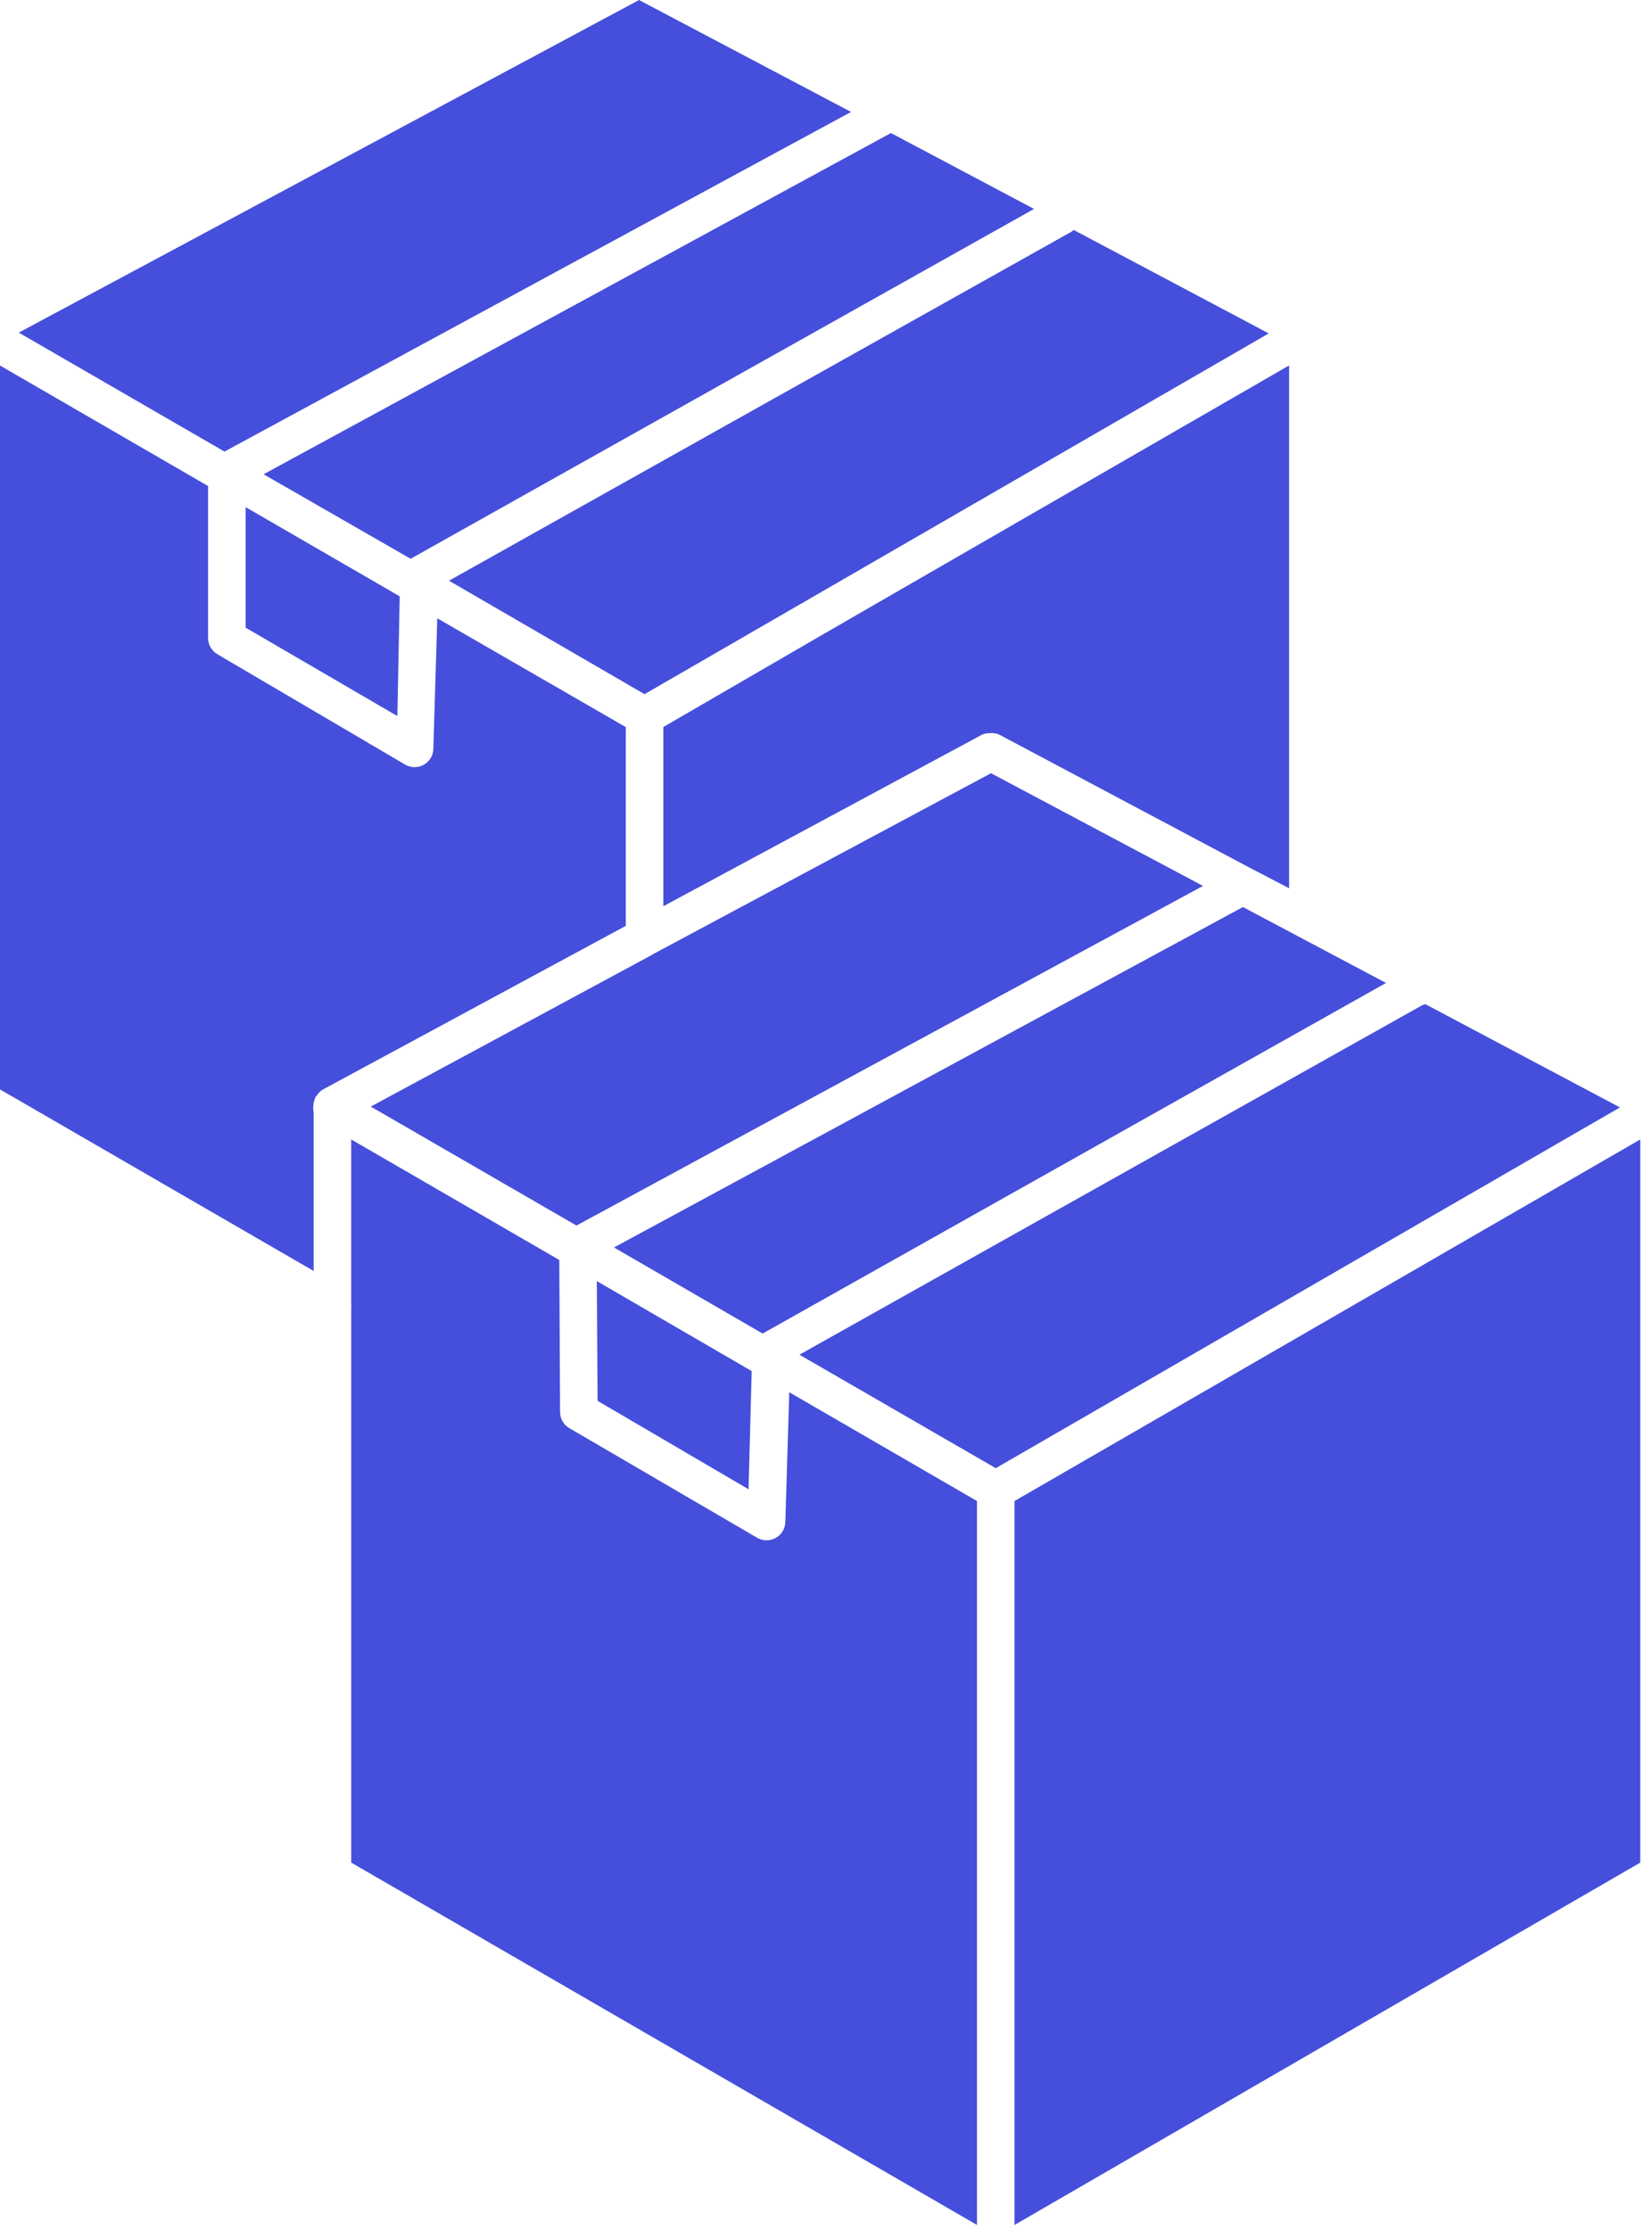 <svg width="83" height="112" viewBox="0 0 83 112" fill="none" xmlns="http://www.w3.org/2000/svg">
<path d="M32.108 0L0.944 16.703L11.279 22.677L42.758 5.621L32.107 0.002L32.108 0ZM44.762 6.681L13.243 23.816L20.631 28.06L51.952 10.492L44.761 6.68L44.762 6.681ZM53.958 11.554L53.879 11.594H53.88C53.867 11.607 53.853 11.62 53.84 11.632L22.558 29.161L32.383 34.859L63.744 16.743L53.959 11.555L53.958 11.554ZM0 18.352V54.706L15.759 63.824V55.847L15.759 55.846C15.726 55.704 15.726 55.556 15.759 55.413V55.375C15.775 55.293 15.802 55.213 15.838 55.139V55.1C15.874 55.057 15.913 55.018 15.956 54.982V54.942C15.968 54.929 15.982 54.916 15.995 54.904C16.062 54.826 16.142 54.759 16.231 54.707L31.44 46.494V36.512L21.969 31.049L21.772 37.613L21.773 37.612C21.762 37.944 21.578 38.244 21.288 38.406C20.998 38.567 20.645 38.564 20.358 38.398L10.926 32.856C10.644 32.694 10.466 32.397 10.454 32.07V24.407L2.05602e-05 18.355L0 18.352ZM64.766 18.352L41.187 31.95L33.327 36.509V45.508L49.322 36.902H49.323C49.41 36.861 49.503 36.835 49.597 36.823C49.624 36.822 49.65 36.822 49.676 36.823C49.863 36.794 50.055 36.821 50.227 36.902L62.803 43.583L62.881 43.622L64.767 44.605V18.352L64.766 18.352ZM12.34 25.466V31.518L19.964 35.958L20.082 29.946L12.339 25.466H12.34ZM49.792 38.828L32.972 47.828H32.973C32.923 47.859 32.87 47.885 32.815 47.907L32.776 47.946L32.776 47.945C32.75 47.96 32.724 47.973 32.697 47.984L18.628 55.569L28.963 61.543L60.441 44.488L49.791 38.829L49.792 38.828ZM62.446 45.549L30.849 62.644L38.316 66.967L69.637 49.361L62.446 45.549ZM71.603 50.422L71.524 50.461H71.525H71.486L40.165 68.029L50.029 73.727L81.391 55.611L71.606 50.422L71.603 50.422ZM17.645 57.22V65.433L17.646 65.434C17.653 65.499 17.653 65.565 17.646 65.631V93.534L49.086 111.73V75.377L39.654 69.914L39.457 76.438V76.437C39.447 76.769 39.263 77.071 38.973 77.231C38.683 77.393 38.33 77.389 38.042 77.223L28.61 71.721C28.316 71.551 28.136 71.236 28.139 70.896L28.1 63.272L17.646 57.22L17.645 57.22ZM82.411 57.22L50.971 75.377V111.731L82.411 93.534V57.22ZM29.985 64.334L30.024 70.346L37.609 74.787L37.766 68.852L29.985 64.332V64.334Z" fill="#454FDB"/>
</svg>
